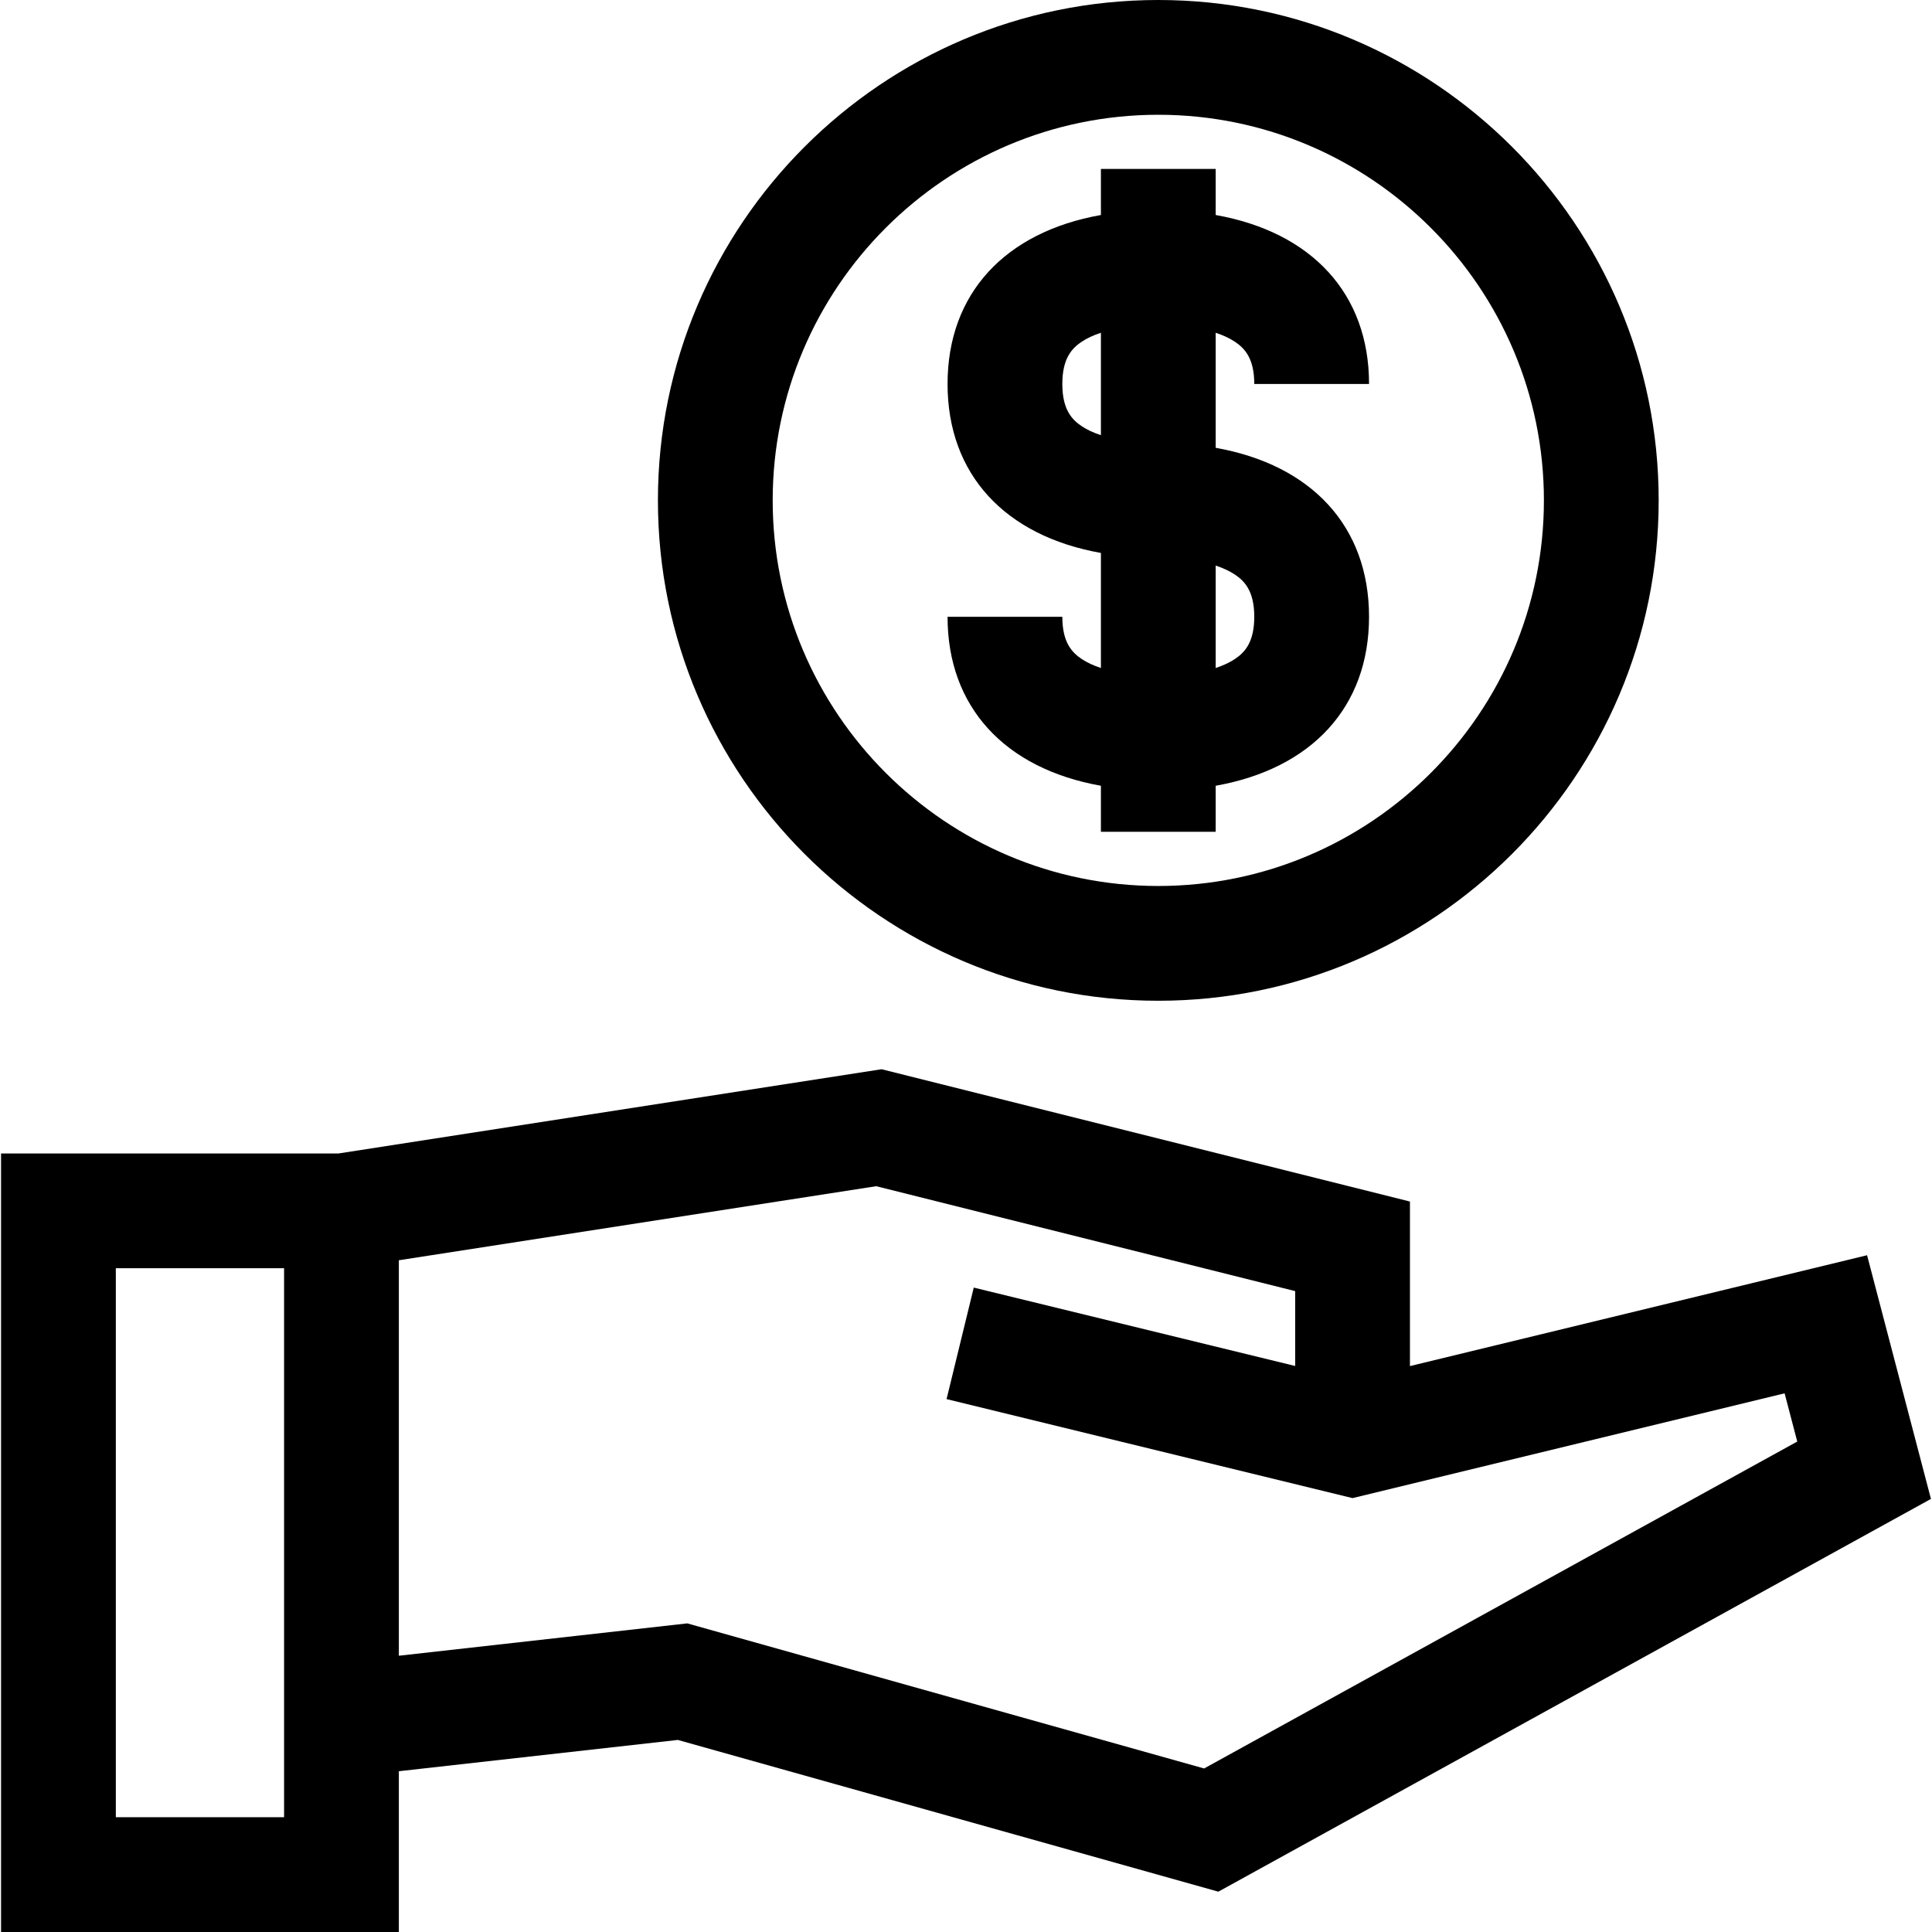 <?xml version="1.0" encoding="iso-8859-1"?>
<!-- Generator: Adobe Illustrator 19.0.0, SVG Export Plug-In . SVG Version: 6.00 Build 0)  -->
<svg version="1.1" id="Layer_1" xmlns="http://www.w3.org/2000/svg" xmlns:xlink="http://www.w3.org/1999/xlink" x="0px" y="0px"
	 viewBox="0 0 512 512" style="enable-background:new 0 0 512 512;" xml:space="preserve">
<g>
	<g>
		<path d="M306.961,0c-73.119,0-132.605,59.486-132.605,132.605s59.487,132.605,132.605,132.605
			c73.119,0,132.605-59.486,132.605-132.605S380.08,0,306.961,0z M306.961,234.795c-56.348,0-102.19-45.842-102.19-102.19
			c0-56.348,45.843-102.19,102.19-102.19c56.348,0,102.19,45.842,102.19,102.19C409.15,188.954,363.309,234.795,306.961,234.795z"/>
	</g>
</g>
<g>
	<g>
		<path d="M322.169,118.673V88.185c1.973,0.651,3.688,1.447,5.091,2.382c2.54,1.694,5.135,4.348,5.135,11.19h30.416
			c0-23.954-15.217-40.257-40.641-44.78V44.774h-30.416v12.203c-25.424,4.524-40.641,20.827-40.641,44.78
			c0,23.953,15.217,40.257,40.641,44.78v30.488c-1.974-0.65-3.689-1.446-5.091-2.38c-2.54-1.694-5.135-4.348-5.135-11.191h-30.416
			c0,23.954,15.217,40.257,40.641,44.78v12.203h30.416v-12.203c25.424-4.524,40.641-20.827,40.641-44.78
			C362.811,139.5,347.594,123.196,322.169,118.673z M291.754,115.329c-1.974-0.652-3.689-1.447-5.091-2.383
			c-2.54-1.694-5.135-4.348-5.135-11.19c0-6.842,2.596-9.496,5.135-11.19c1.402-0.935,3.117-1.731,5.091-2.382V115.329z
			 M327.259,174.645c-1.402,0.935-3.117,1.731-5.091,2.382v-27.144c1.973,0.651,3.688,1.446,5.091,2.382
			c2.54,1.693,5.135,4.348,5.135,11.19C332.394,170.297,329.798,172.95,327.259,174.645z"/>
	</g>
</g>
<g>
	<g>
		<path d="M494.793,332.65l-121.142,29.378V318.42l-140.024-35.063L89.709,305.681H0.28V512h105.421v-42.606l73.929-8.292
			l143.244,40.212L511.72,397.229L494.793,332.65z M75.285,472.804v8.78H30.696V336.097h44.589V472.804z M319.101,468.662
			l-136.964-38.449l-76.437,8.574V333.981l126.508-19.625l111.027,27.802V362l-85.178-20.774l-7.207,29.55l107.582,26.238
			l114.508-27.769l3.35,12.782L319.101,468.662z"/>
	</g>
</g>
<g>
</g>
<g>
</g>
<g>
</g>
<g>
</g>
<g>
</g>
<g>
</g>
<g>
</g>
<g>
</g>
<g>
</g>
<g>
</g>
<g>
</g>
<g>
</g>
<g>
</g>
<g>
</g>
<g>
</g>
</svg>
